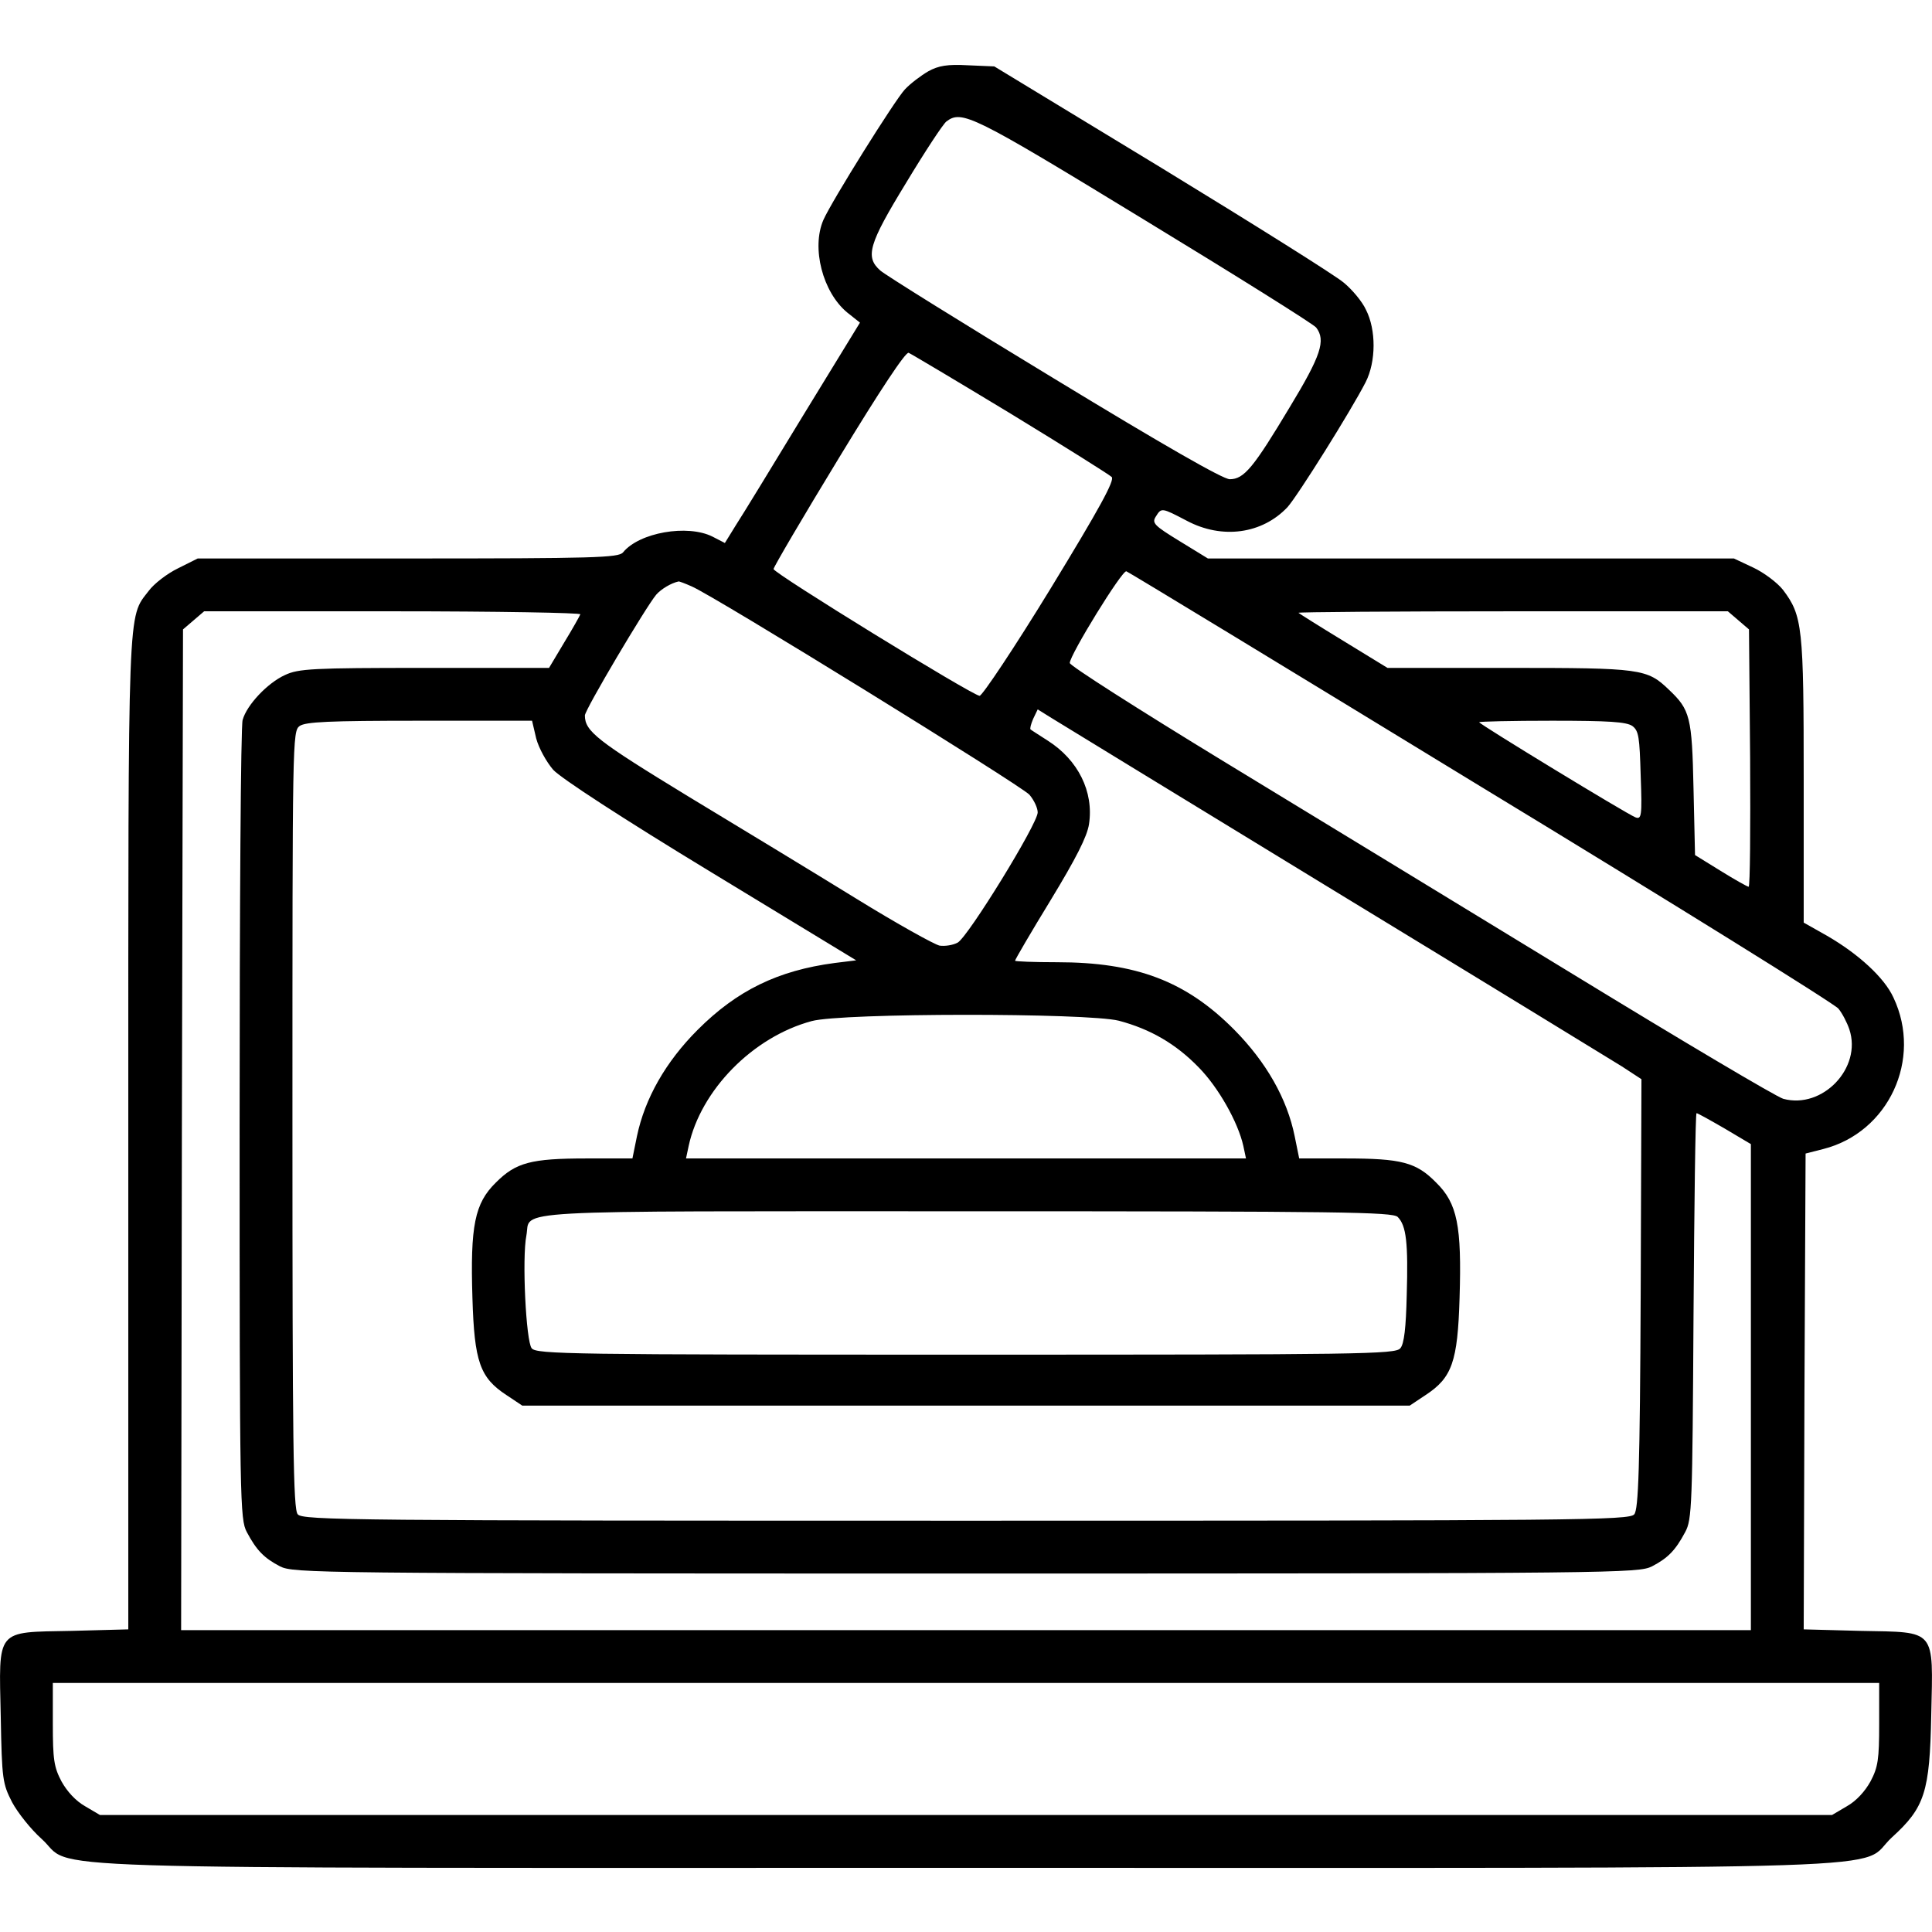 <?xml version="1.0" standalone="no"?>
<!DOCTYPE svg PUBLIC "-//W3C//DTD SVG 20010904//EN"
 "http://www.w3.org/TR/2001/REC-SVG-20010904/DTD/svg10.dtd">
<svg version="1.0" xmlns="http://www.w3.org/2000/svg"
 width="100pt" height="100pt" viewBox="0 0 512 512"
 preserveAspectRatio="xMidYMid meet">

<g transform="translate(0,512) scale(0.1,-0.1)"
fill="#000000" stroke="none">
<path d="M2460 4931 c-19 -11 -47 -32 -62 -48 -27 -29 -194 -296 -216 -346
-32 -74 -2 -191 63 -245 l34 -27 -150 -245 c-82 -135 -162 -266 -179 -292
l-29 -47 -33 17 c-66 33 -194 11 -237 -42 -12 -14 -76 -16 -570 -16 l-557 0
-52 -26 c-29 -14 -64 -41 -78 -60 -56 -73 -54 -17 -54 -1440 l0 -1312 -151 -4
c-202 -4 -192 8 -187 -228 3 -166 5 -177 30 -226 15 -28 50 -72 78 -97 94 -84
-140 -77 2450 -77 2599 0 2357 -8 2454 81 87 79 100 120 104 324 5 231 15 219
-187 223 l-151 4 2 630 3 631 47 12 c173 44 263 238 186 401 -24 53 -93 116
-176 164 l-62 35 0 376 c0 408 -3 437 -55 506 -15 19 -51 46 -79 59 l-51 24
-697 0 -697 0 -75 46 c-67 41 -74 48 -63 65 15 24 15 24 82 -11 94 -50 200
-35 267 36 27 30 168 255 207 331 28 55 28 139 1 192 -10 22 -37 54 -59 72
-22 19 -239 155 -483 304 l-443 269 -70 3 c-54 3 -78 -1 -105 -16z m570 -392
c245 -149 451 -278 458 -287 26 -34 13 -74 -70 -211 -96 -160 -121 -191 -159
-191 -18 0 -175 90 -466 267 -241 146 -448 275 -460 286 -41 36 -31 70 68 232
50 83 98 156 107 163 41 31 68 18 522 -259z m-352 -515 c141 -86 262 -162 268
-168 9 -8 -32 -83 -162 -296 -96 -157 -181 -284 -188 -284 -21 2 -546 325
-546 336 0 5 78 138 173 294 110 181 177 282 185 279 7 -3 128 -75 270 -161z
m1247 -989 c512 -311 938 -576 947 -588 10 -12 23 -37 29 -55 34 -102 -71
-212 -175 -184 -18 5 -269 154 -557 330 -288 176 -706 430 -929 566 -223 136
-405 252 -405 259 0 21 139 247 150 243 6 -2 429 -259 940 -571z m-2092 531
c61 -26 872 -527 895 -552 12 -14 22 -35 22 -47 0 -30 -184 -329 -212 -345
-13 -7 -34 -10 -48 -8 -14 3 -113 58 -220 124 -107 66 -308 188 -447 272 -241
147 -273 172 -273 214 0 15 162 288 189 320 13 15 40 31 59 35 1 1 17 -5 35
-13z m-295 -74 c-2 -5 -21 -39 -43 -75 l-40 -67 -330 0 c-297 0 -334 -2 -370
-19 -46 -21 -101 -79 -112 -119 -5 -15 -8 -497 -8 -1072 0 -1002 1 -1046 19
-1080 26 -49 46 -69 88 -91 36 -18 90 -19 1818 -19 1728 0 1782 1 1818 19 42
22 62 42 88 91 18 33 19 70 22 573 2 295 5 537 8 537 3 0 37 -19 75 -41 l69
-41 0 -644 0 -644 -2080 0 -2080 0 2 1326 3 1326 28 24 28 24 500 0 c276 0
499 -4 497 -8z m3069 -16 l28 -24 3 -341 c1 -188 0 -341 -4 -341 -3 0 -37 19
-74 42 l-68 42 -4 176 c-4 190 -9 209 -65 262 -58 56 -74 58 -424 58 l-322 0
-116 71 c-64 39 -118 73 -120 75 -2 2 253 4 567 4 l571 0 28 -24z m-1072 -716
c391 -238 734 -448 763 -466 l52 -34 -2 -568 c-2 -465 -6 -572 -17 -585 -12
-16 -149 -17 -1771 -17 -1623 0 -1759 1 -1771 17 -12 13 -14 188 -14 1045 0
1008 0 1030 19 1044 16 11 76 14 318 14 l298 0 11 -47 c7 -26 27 -62 45 -83
20 -22 184 -129 418 -271 l385 -234 -57 -7 c-151 -20 -259 -73 -363 -177 -85
-85 -140 -182 -161 -282 l-12 -59 -121 0 c-149 0 -188 -11 -241 -64 -56 -55
-68 -114 -62 -306 5 -169 20 -211 90 -257 l42 -28 1176 0 1176 0 42 28 c70 46
85 88 90 257 6 192 -6 251 -62 306 -53 54 -92 64 -242 64 l-121 0 -12 59 c-20
99 -75 196 -160 282 -128 129 -260 179 -470 179 -61 0 -111 2 -111 4 0 3 42
75 94 160 68 112 97 169 102 202 13 86 -29 170 -109 221 -23 15 -44 28 -46 30
-2 2 1 14 7 28 l12 25 37 -23 c21 -13 358 -219 748 -457z m791 436 c17 -13 19
-29 22 -132 4 -108 2 -116 -14 -110 -23 9 -414 247 -414 252 0 2 87 4 193 4
151 0 197 -3 213 -14z m-1361 -781 c83 -22 151 -61 212 -124 52 -53 104 -145
118 -208 l7 -33 -742 0 -742 0 7 33 c32 148 170 289 326 331 81 22 730 22 814
1z m739 -520 c23 -23 28 -69 24 -207 -2 -87 -7 -130 -17 -141 -12 -16 -106
-17 -1151 -17 -1045 0 -1139 1 -1151 17 -15 18 -26 239 -14 299 13 69 -82 64
1165 64 1000 0 1130 -2 1144 -15z m1276 -1343 c0 -95 -3 -115 -23 -153 -15
-27 -38 -52 -63 -66 l-39 -23 -2295 0 -2295 0 -39 23 c-25 14 -48 39 -63 66
-20 38 -23 58 -23 153 l0 108 2420 0 2420 0 0 -108z"/>
</g>
</svg>
